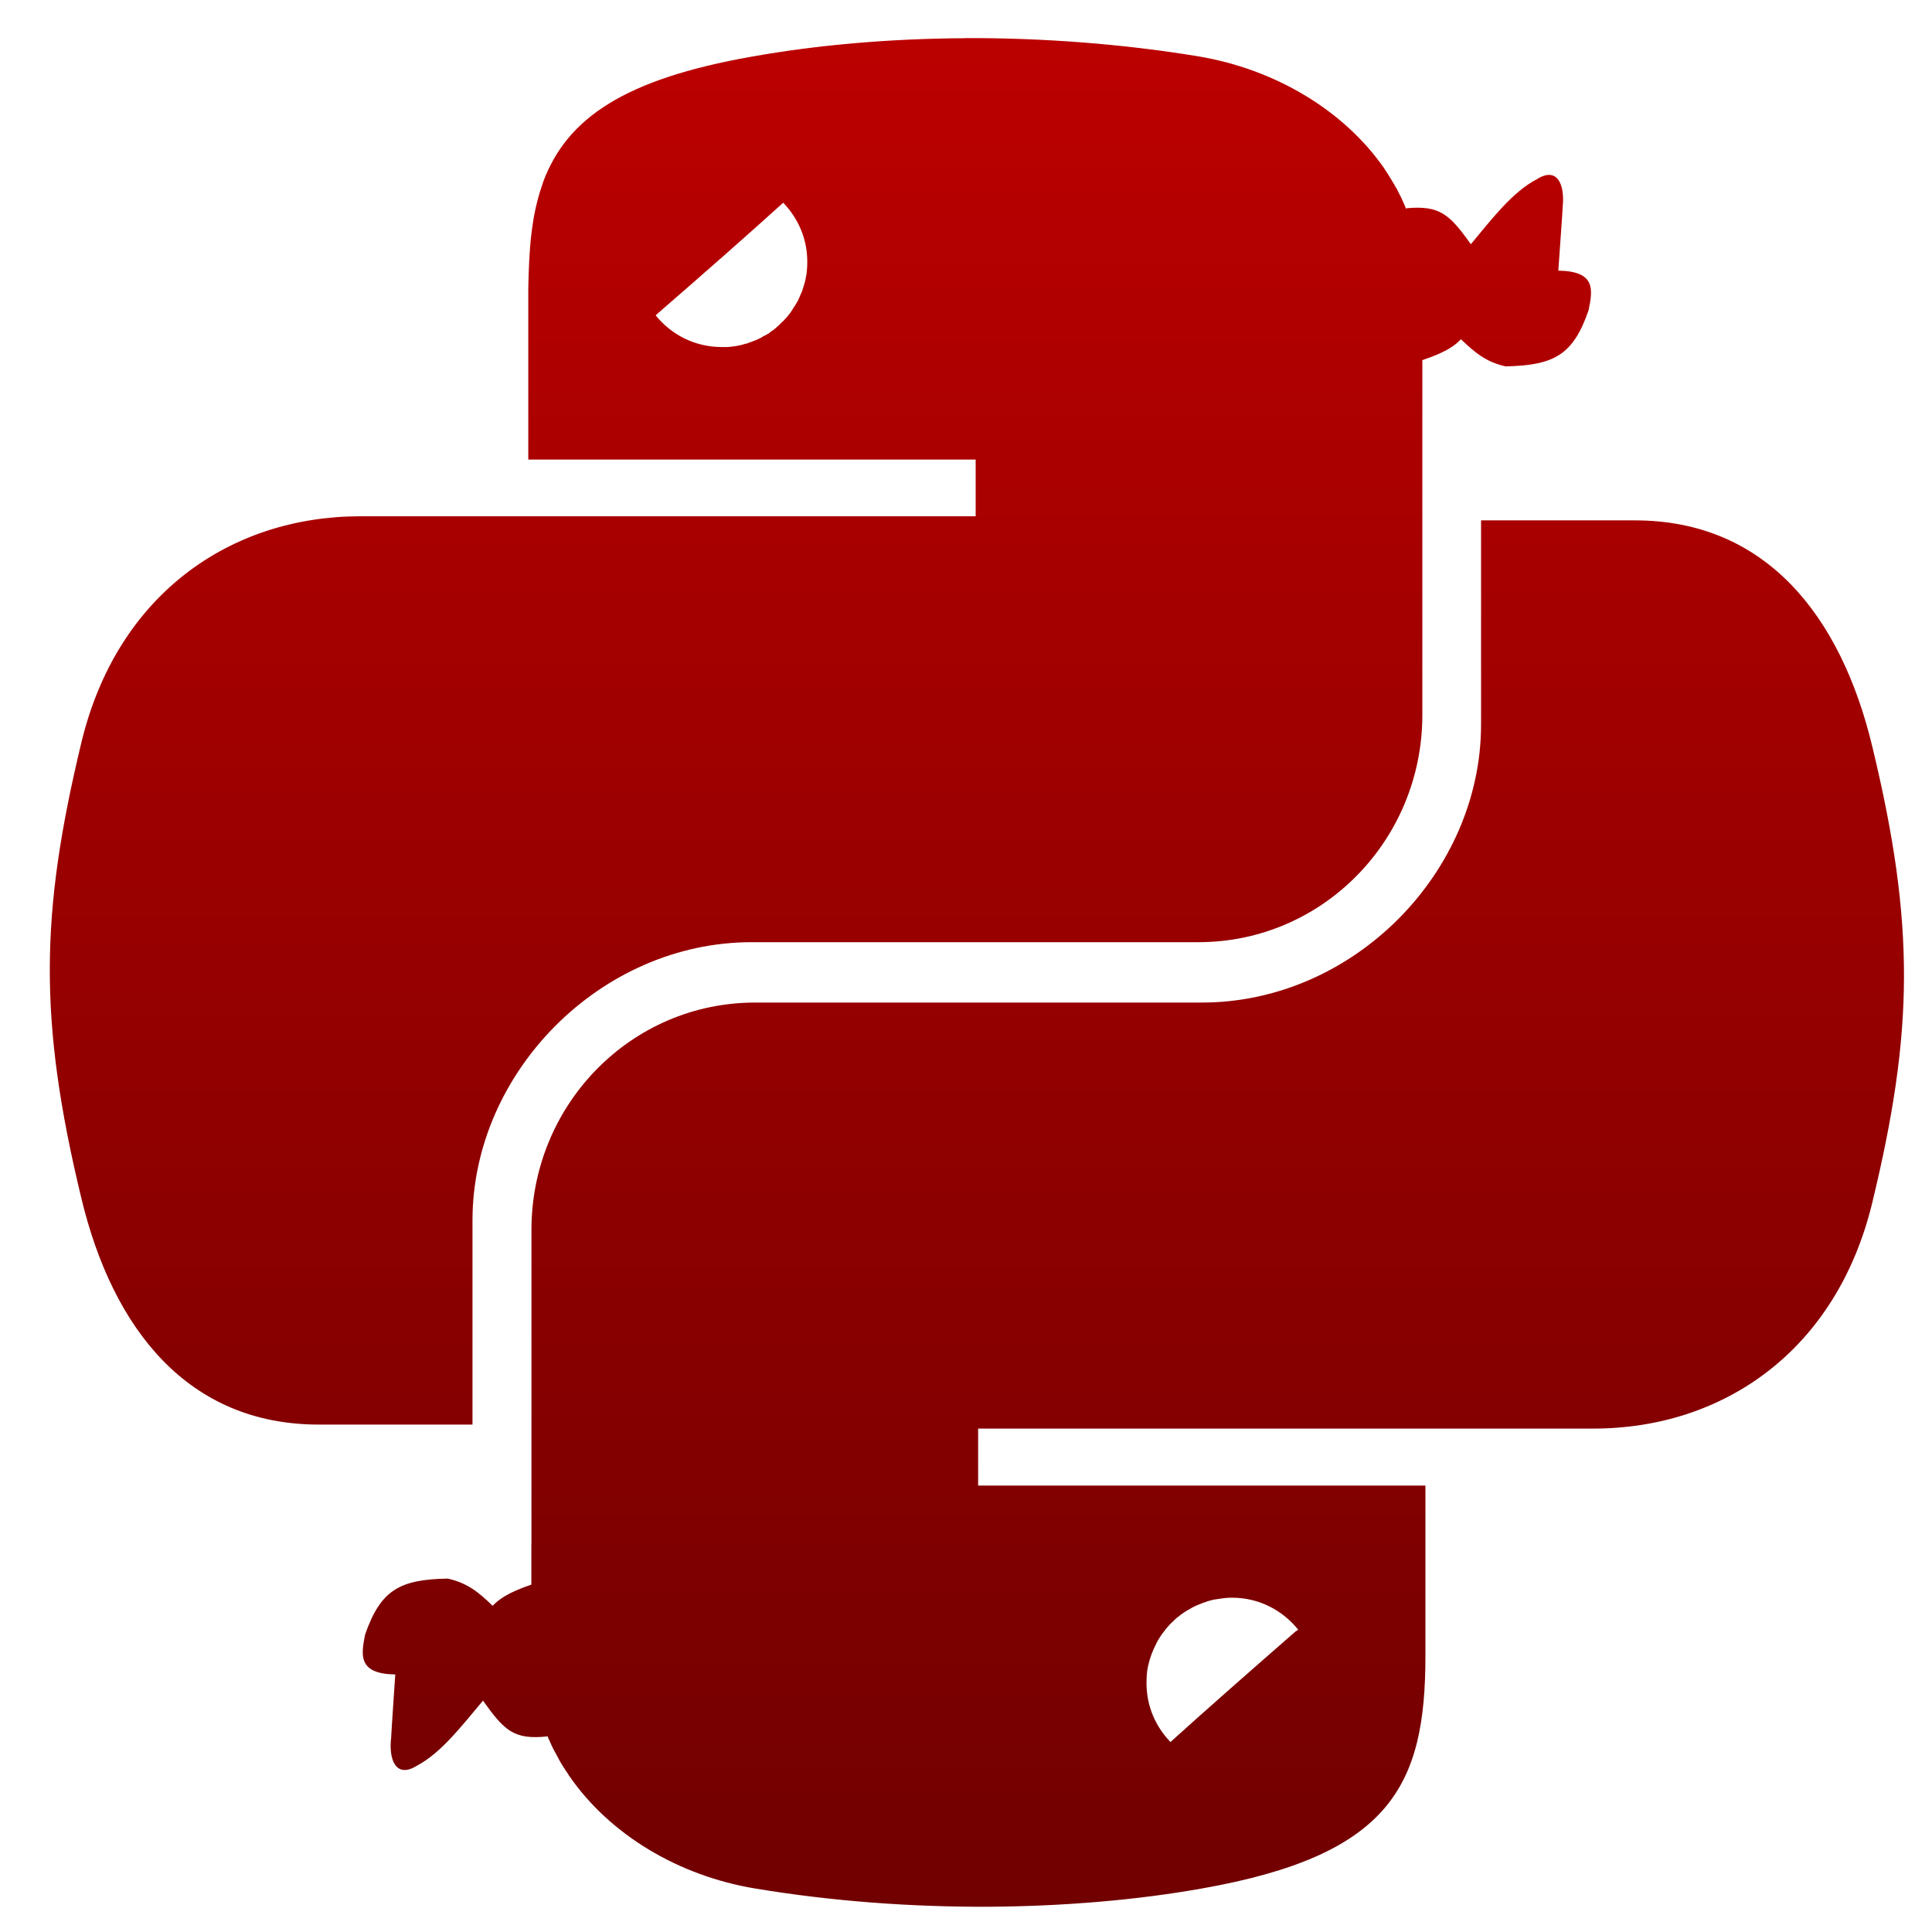 <svg xmlns="http://www.w3.org/2000/svg" xmlns:xlink="http://www.w3.org/1999/xlink" width="64" height="64" viewBox="0 0 64 64" version="1.1"><defs><linearGradient id="linear0" gradientUnits="userSpaceOnUse" x1="0" y1="0" x2="0" y2="1" gradientTransform="matrix(67.699,0,0,68.022,-1.556,-2.006)"><stop offset="0" style="stop-color:#bf0000;stop-opacity:1;"/><stop offset="1" style="stop-color:#6e0000;stop-opacity:1;"/></linearGradient></defs><g id="surface1"><path style=" stroke:none;fill-rule:nonzero;fill:url(#linear0);" d="M 31.98 1.266 C 29.449 1.277 27.031 1.496 24.91 1.875 C 20.664 2.621 18.785 3.926 18 6.008 C 17.848 6.438 17.727 6.895 17.652 7.387 C 17.602 7.719 17.562 8.078 17.543 8.434 C 17.531 8.613 17.523 8.797 17.516 8.988 C 17.512 9.184 17.5 9.375 17.5 9.57 L 17.5 15.223 L 32.32 15.223 L 32.32 17.102 L 11.941 17.102 C 7.633 17.102 3.867 19.691 2.691 24.617 C 1.336 30.258 1.27 33.781 2.691 39.676 C 3.742 44.066 6.254 47.191 10.559 47.191 L 15.652 47.191 L 15.652 40.422 C 15.652 35.535 19.887 31.211 24.902 31.211 L 39.699 31.211 C 43.82 31.211 47.117 27.824 47.117 23.684 L 47.117 11.93 C 47.559 11.777 48.074 11.586 48.395 11.238 C 48.863 11.684 49.227 11.992 49.875 12.137 C 51.484 12.102 52.117 11.758 52.625 10.273 C 52.762 9.598 52.871 8.984 51.621 8.965 C 51.621 8.965 51.766 6.945 51.766 6.852 C 51.84 6.133 51.602 5.504 50.914 5.934 C 50.09 6.363 49.41 7.27 48.723 8.09 C 48.012 7.086 47.684 6.801 46.594 6.898 C 46.594 6.898 46.59 6.922 46.582 6.922 C 46.531 6.805 46.484 6.688 46.43 6.578 C 46.41 6.539 46.391 6.488 46.367 6.449 C 46.336 6.379 46.293 6.312 46.258 6.234 C 46.238 6.207 46.215 6.172 46.203 6.141 C 46.156 6.066 46.113 5.988 46.066 5.914 C 46.012 5.824 45.957 5.734 45.895 5.641 C 45.883 5.629 45.867 5.609 45.863 5.59 C 44.516 3.645 42.234 2.293 39.699 1.867 C 37.164 1.449 34.52 1.254 31.98 1.262 M 25.945 6.715 C 26.438 7.23 26.742 7.906 26.742 8.664 C 26.742 8.852 26.73 9.043 26.688 9.227 C 26.688 9.23 26.688 9.23 26.688 9.238 C 26.668 9.332 26.641 9.426 26.613 9.508 C 26.59 9.598 26.559 9.684 26.516 9.766 C 26.488 9.84 26.457 9.906 26.422 9.98 C 26.414 9.992 26.41 10.008 26.398 10.012 C 26.398 10.023 26.398 10.023 26.395 10.023 C 26.359 10.09 26.32 10.148 26.277 10.211 C 26.246 10.258 26.215 10.305 26.184 10.359 C 26.152 10.391 26.125 10.43 26.094 10.473 C 26.051 10.52 26.004 10.566 25.961 10.621 C 25.941 10.637 25.926 10.652 25.906 10.668 C 25.883 10.691 25.859 10.719 25.836 10.742 C 25.816 10.762 25.793 10.777 25.785 10.789 C 25.715 10.852 25.648 10.914 25.574 10.961 C 25.543 10.98 25.516 11.004 25.496 11.023 C 25.426 11.066 25.352 11.113 25.273 11.145 C 25.27 11.152 25.262 11.16 25.258 11.16 C 25.215 11.188 25.168 11.207 25.125 11.227 C 25.082 11.25 25.047 11.266 25.016 11.277 C 24.992 11.285 24.977 11.289 24.957 11.297 C 24.891 11.328 24.82 11.344 24.754 11.375 C 24.715 11.379 24.672 11.395 24.629 11.406 C 24.582 11.422 24.535 11.438 24.477 11.441 C 24.473 11.449 24.461 11.449 24.457 11.449 C 24.395 11.465 24.336 11.469 24.277 11.477 C 24.227 11.484 24.176 11.488 24.121 11.496 C 24.113 11.496 24.098 11.488 24.094 11.496 C 24.031 11.496 23.973 11.496 23.91 11.496 C 23.016 11.496 22.234 11.086 21.719 10.445 C 21.746 10.426 21.766 10.406 21.793 10.379 C 23.398 8.988 24.863 7.695 25.945 6.715 M 49.062 17.238 L 49.062 24.004 C 49.062 28.898 44.836 33.211 39.812 33.211 L 25.016 33.211 C 20.891 33.211 17.605 36.602 17.605 40.738 L 17.605 51.156 L 17.602 51.156 L 17.602 52.492 C 17.16 52.648 16.645 52.844 16.32 53.195 C 15.863 52.75 15.488 52.441 14.836 52.293 C 13.234 52.32 12.609 52.672 12.094 54.148 C 11.961 54.824 11.852 55.449 13.094 55.469 C 13.094 55.469 12.957 57.477 12.957 57.57 C 12.871 58.301 13.121 58.922 13.809 58.492 C 14.625 58.062 15.305 57.156 16 56.336 C 16.711 57.336 17.027 57.633 18.113 57.523 L 18.133 57.508 C 18.223 57.719 18.316 57.922 18.422 58.109 C 18.449 58.152 18.469 58.195 18.492 58.238 C 18.508 58.258 18.508 58.273 18.516 58.285 C 18.559 58.367 18.605 58.441 18.656 58.52 C 18.711 58.609 18.766 58.691 18.828 58.781 C 18.832 58.801 18.848 58.824 18.859 58.832 C 20.207 60.785 22.488 62.141 25.016 62.559 C 27.562 62.984 30.195 63.172 32.734 63.164 C 35.258 63.148 37.684 62.938 39.812 62.559 C 46.078 61.453 47.219 59.133 47.219 54.855 L 47.219 49.211 L 32.402 49.211 L 32.402 47.324 L 52.781 47.324 C 57.09 47.324 60.848 44.738 62.027 39.816 C 63.391 34.168 63.449 30.648 62.027 24.75 C 60.98 20.367 58.469 17.238 54.16 17.238 L 49.062 17.238 M 40.812 52.926 C 41.703 52.926 42.48 53.336 43.004 53.984 C 42.977 54.008 42.949 54.027 42.918 54.043 C 41.324 55.434 39.852 56.73 38.773 57.707 C 38.285 57.199 37.98 56.527 37.98 55.762 C 37.98 55.574 37.988 55.387 38.027 55.207 C 38.027 55.203 38.031 55.191 38.031 55.188 C 38.09 54.926 38.18 54.68 38.301 54.453 C 38.301 54.441 38.301 54.441 38.305 54.438 C 38.316 54.418 38.328 54.391 38.344 54.367 C 38.375 54.305 38.41 54.254 38.453 54.191 C 38.457 54.184 38.457 54.176 38.465 54.168 C 38.5 54.117 38.543 54.066 38.586 54.012 C 38.59 53.996 38.602 53.992 38.609 53.977 C 38.617 53.969 38.621 53.965 38.621 53.961 C 38.699 53.867 38.781 53.777 38.871 53.699 C 38.91 53.656 38.957 53.613 39.008 53.57 C 39.008 53.57 39.008 53.57 39.016 53.57 C 39.07 53.523 39.121 53.484 39.184 53.441 C 39.273 53.375 39.379 53.32 39.48 53.262 C 39.48 53.258 39.48 53.258 39.484 53.258 C 39.602 53.195 39.715 53.148 39.84 53.102 C 39.879 53.086 39.922 53.07 39.969 53.059 C 39.98 53.047 40 53.043 40.023 53.039 C 40.086 53.023 40.148 53 40.219 52.988 C 40.281 52.977 40.348 52.969 40.406 52.961 C 40.539 52.938 40.676 52.926 40.812 52.926 "/></g></svg>
